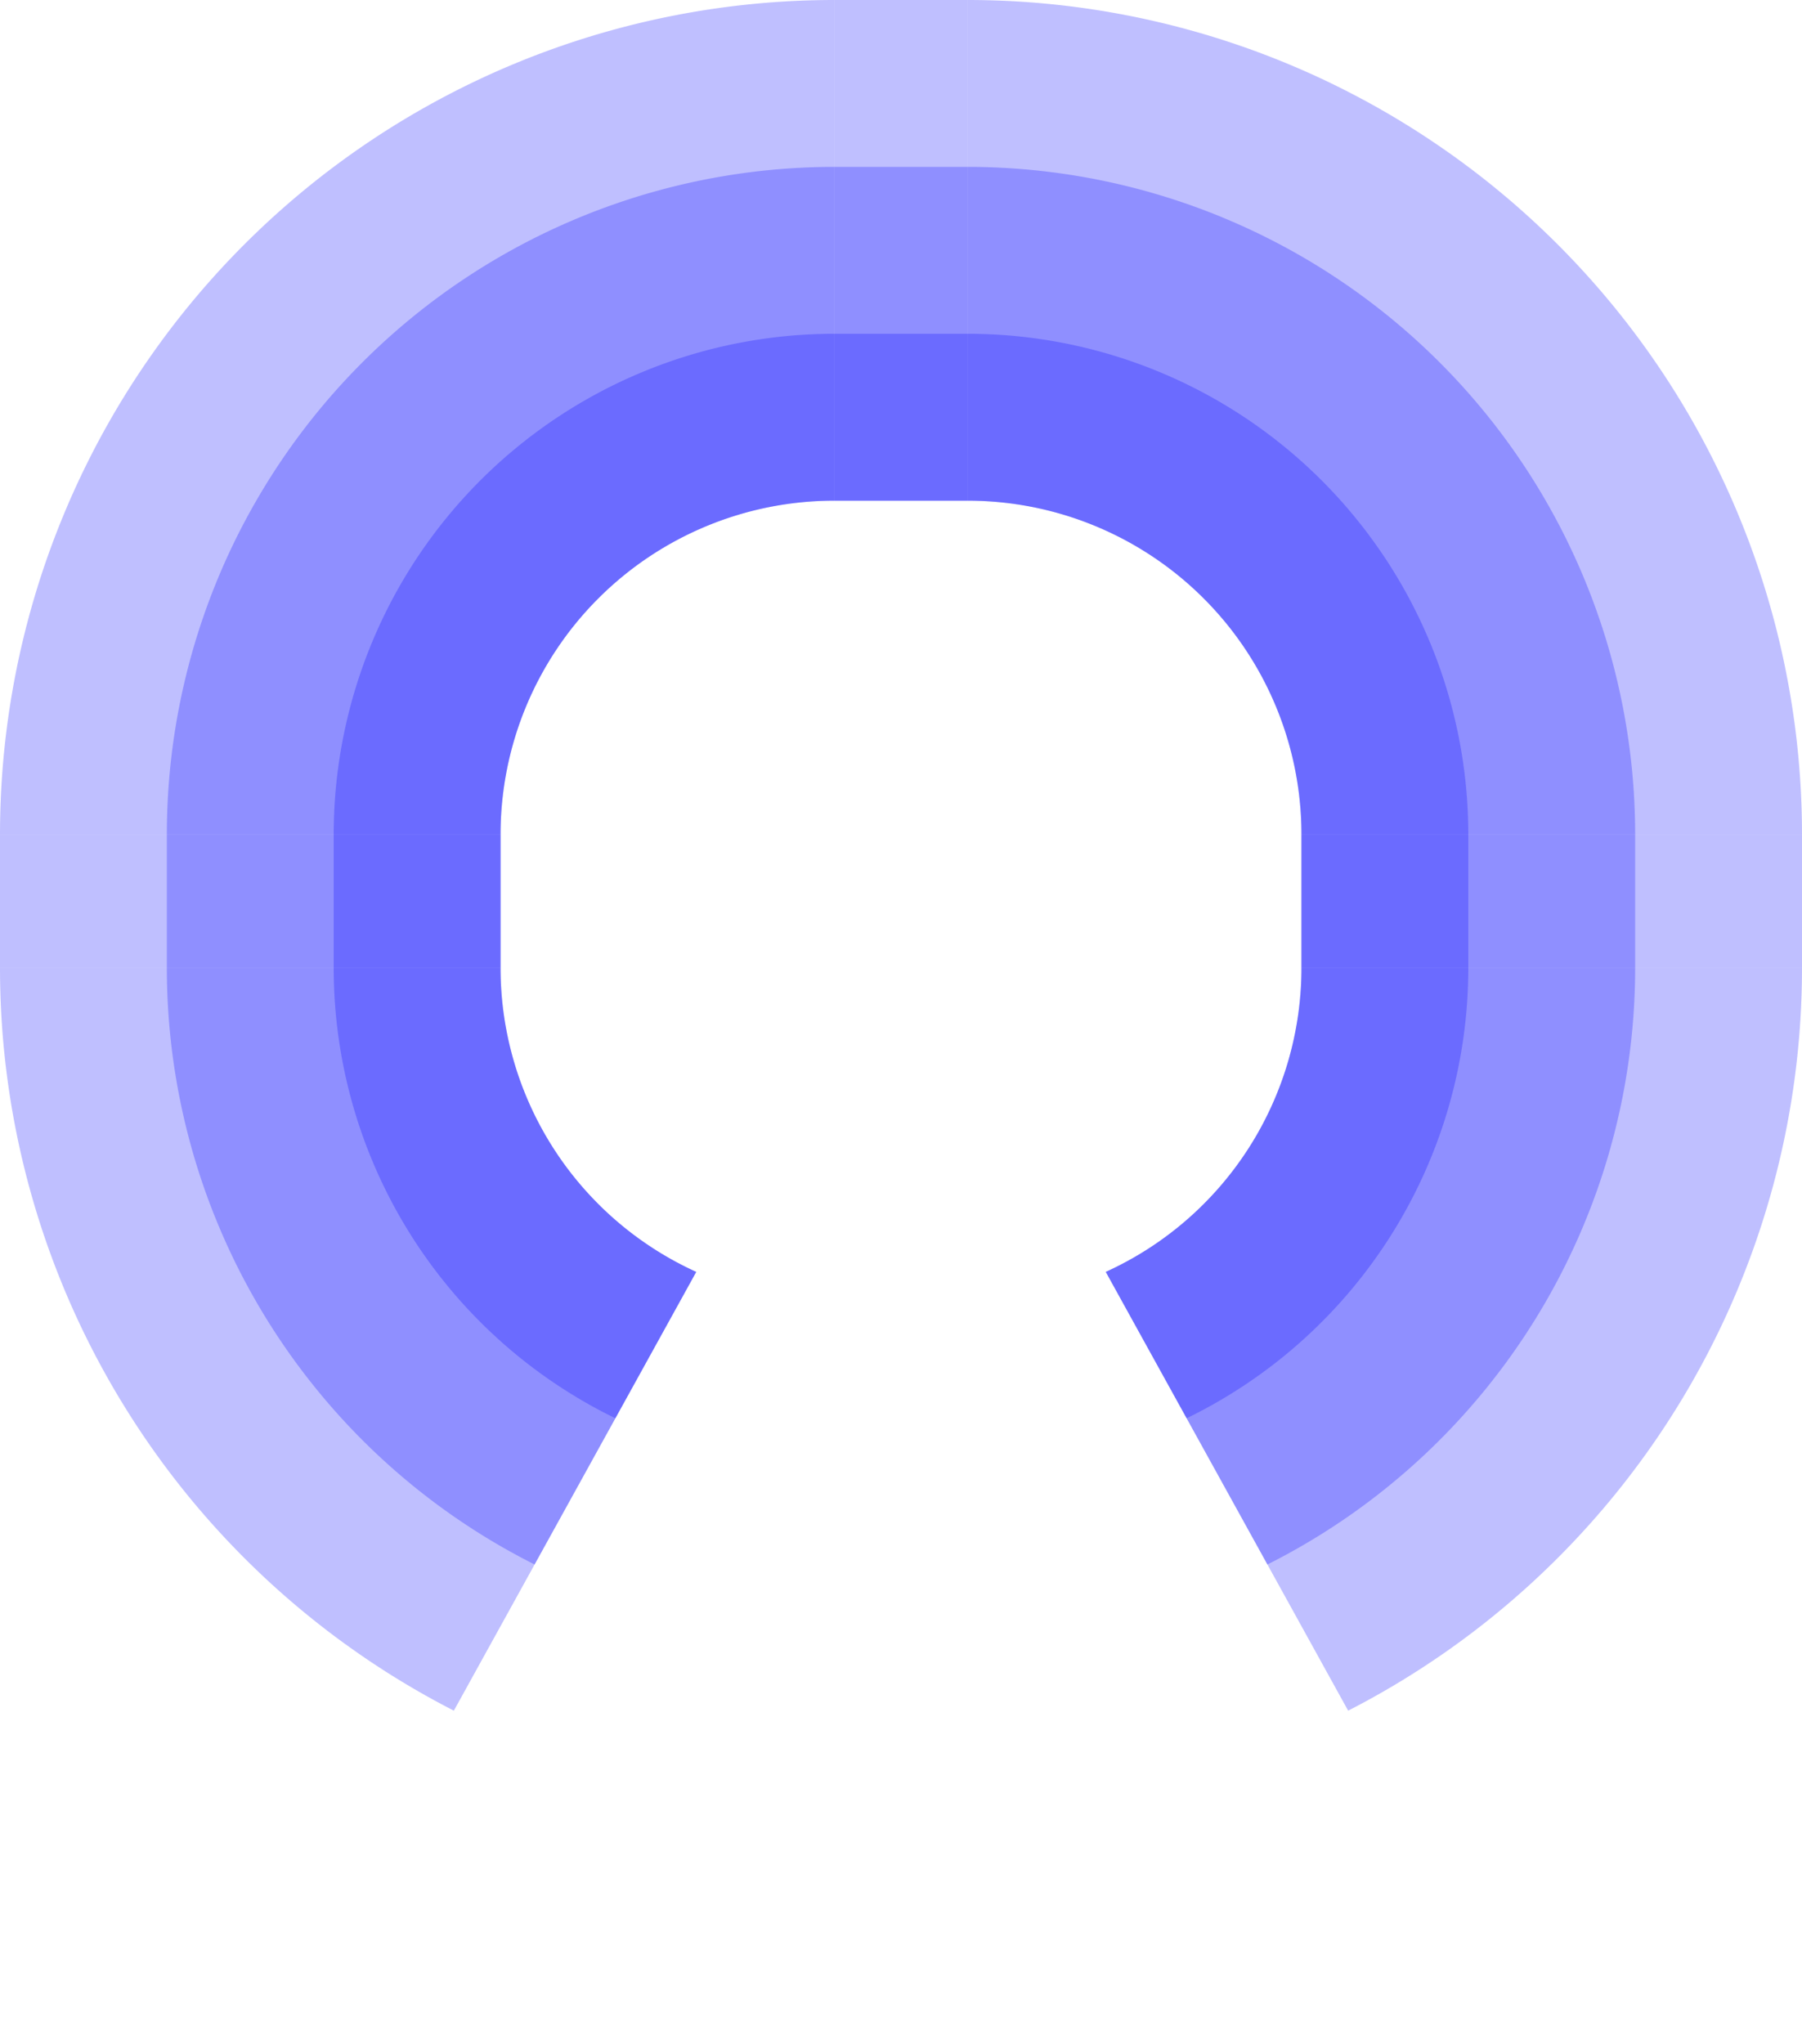 <!-- Created with Inkscape (http://www.inkscape.org/) --><svg xmlns:rdf="http://www.w3.org/1999/02/22-rdf-syntax-ns#" width="3051" xmlns:svg="http://www.w3.org/2000/svg" id="svg2" height="3460" xmlns:dc="http://purl.org/dc/elements/1.1/" xmlns:cc="http://creativecommons.org/ns#" xmlns="http://www.w3.org/2000/svg" version="1.1">
  <defs id="defs3031"/>
  <rect x="1412.5" width="226" id="rect3018" y="0" height="847.5" style="fill:#0000ff;fill-opacity:0.25"/>
  <rect x="1412.5" width="226" id="rect3019" y="282.5" height="565" style="fill:#0000ff;fill-opacity:0.25"/>
  <rect x="1412.5" width="226" id="rect3020" y="565" height="282.5" style="fill:#0000ff;fill-opacity:0.25"/>
  <path style="fill:#0000ff;fill-opacity:0.25" id="path3017" d="M 0,1412.5 A 1412.5,1412.5 0 0 1 1412.5,0 v 847.5 A 565 565 0 0 0 847.5,1412.5 z"/>
  <path style="fill:#0000ff;fill-opacity:0.25" id="path3018" d="M 282.5,1412.5 A 1130,1130 0 0 1 1412.5,282.5 v 565 A 565 565 0 0 0 847.5,1412.5 z"/>
  <path style="fill:#0000ff;fill-opacity:0.25" id="path3019" d="M 565,1412.5 A 847.5,847.5 0 0 1 1412.5,565 v 282.5 A 565 565 0 0 0 847.5,1412.5 z"/>
  <path style="fill:#0000ff;fill-opacity:0.25" id="path3020" d="M 1638.5,0 A 1412.5,1412.5 0 0 1 3051,1412.5 h -847.5 A 565 565 0 0 0 1638.5,847.5 z"/>
  <path style="fill:#0000ff;fill-opacity:0.25" id="path3021" d="M 1638.5,282.5 A 1130,1130 0 0 1 2768.5,1412.5 h -565 A 565 565 0 0 0 1638.5,847.5 z"/>
  <path style="fill:#0000ff;fill-opacity:0.25" id="path3022" d="M 1638.5,565 A 847.5,847.5 0 0 1 2486,1412.5 h -282.5 A 565 565 0 0 0 1638.5,847.5 z"/>
  <rect x="0" width="847.5" id="rect3021" y="1412.5" height="226" style="fill:#0000ff;fill-opacity:0.25"/>
  <rect x="282.5" width="565" id="rect3022" y="1412.5" height="226" style="fill:#0000ff;fill-opacity:0.25"/>
  <rect x="565" width="282.5" id="rect3023" y="1412.5" height="226" style="fill:#0000ff;fill-opacity:0.25"/>
  <rect x="2203.5" width="847.5" id="rect3024" y="1412.5" height="226" style="fill:#0000ff;fill-opacity:0.25"/>
  <rect x="2203.5" width="565" id="rect3025" y="1412.5" height="226" style="fill:#0000ff;fill-opacity:0.25"/>
  <rect x="2203.5" width="282.5" id="rect3026" y="1412.5" height="226" style="fill:#0000ff;fill-opacity:0.25"/>
  <path style="fill:#0000ff;fill-opacity:0.25" id="path3024" d="M 0,1638.5 h 847.5 A 565,565 0 0 0 1178.815,2152.908 L 768.423,2895.608 A 1412.5,1412.5 0 0 1 0,1638.5"/>
  <path style="fill:#0000ff;fill-opacity:0.25" id="path3025" d="M 282.5,1638.5 h 565 A 565,565 0 0 0 1178.815,2152.908 L 905.136,2648.194 A 1130,1130 0 0 1 282.5,1638.5"/>
  <path style="fill:#0000ff;fill-opacity:0.25" id="path3026" d="M 565,1638.5 h 282.5 A 565,565 0 0 0 1178.815,2152.908 L 1041.905,2400.679 A 847.5,847.5 0 0 1 565,1638.5"/>
  <path style="fill:#0000ff;fill-opacity:0.25" id="path3027" d="M 2203.5,1638.5 h 847.5 A 1412.5,1412.5 0 0 1 2282.577,2895.608 L 1872.185,2152.908 A 565,565 0 0 0 2203.5,1638.5"/>
  <path style="fill:#0000ff;fill-opacity:0.25" id="path3028" d="M 2203.5,1638.5 h 565 A 1130,1130 0 0 1 2145.864,2648.194 L 1872.185,2152.908 A 565,565 0 0 0 2203.5,1638.5"/>
  <path style="fill:#0000ff;fill-opacity:0.25" id="path3028" d="M 2203.5,1638.5 h 282.5 A 847.5,847.5 0 0 1 2009.095,2400.679 L 1872.185,2152.908 A 565,565 0 0 0 2203.5,1638.5"/>
</svg>